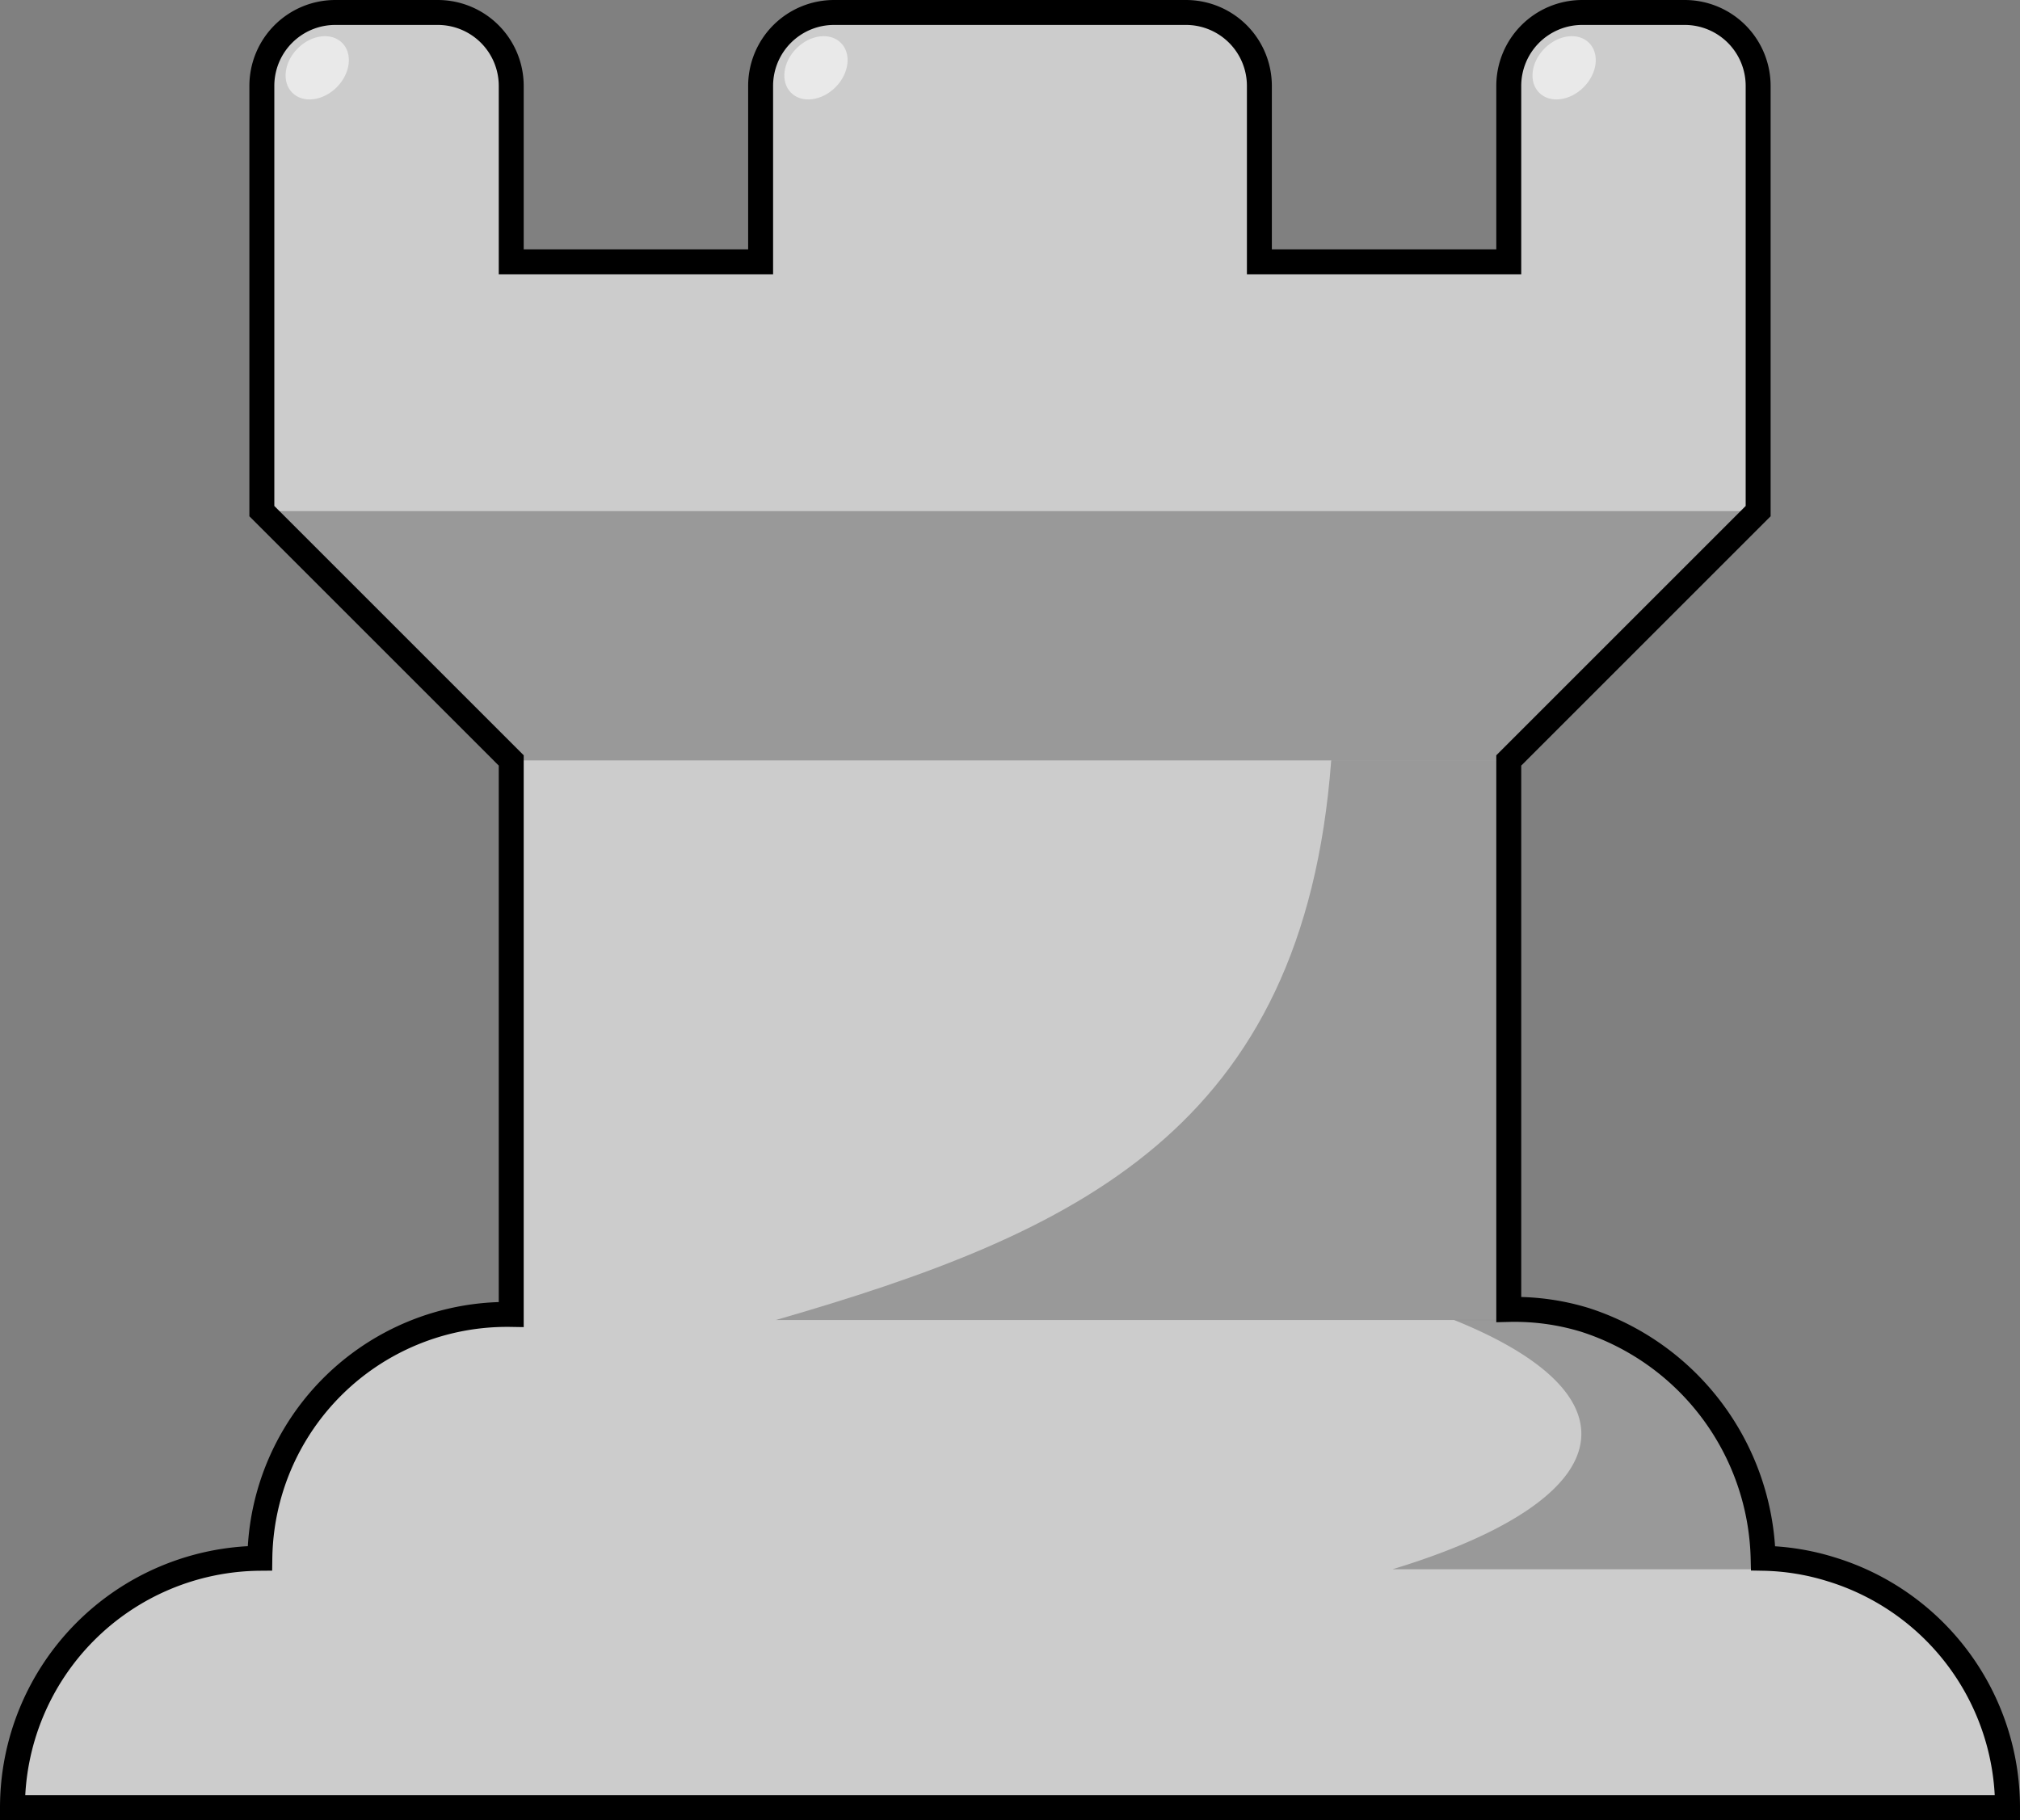 <svg id="white" xmlns="http://www.w3.org/2000/svg" viewBox="0 0 81 73">
  <rect x="0" y="0" width="81" height="73" fill="#808080" stroke="none"/>
  <defs>
    <style>
      .cls-1 {
        fill: #ccc;
        stroke: #000;
        stroke-miterlimit: 10;
      }

      .cls-2 {
        opacity: 0.25;
      }

      .cls-3 {
        fill: #f2f2f2;
        opacity: 0.75;
      }
    </style>
  </defs>
  <title>whiterook</title>
  <path class="cls-1" d="M90,90H10a10.004,10.004,0,0,1,9.92-10A9.915,9.915,0,0,1,30,70.22V48L20,38V20.94A2.945,2.945,0,0,1,22.94,18h4.12A2.945,2.945,0,0,1,30,20.94V28H40V20.94A2.945,2.945,0,0,1,42.94,18H57.06A2.945,2.945,0,0,1,60,20.94V28H70V20.94A2.945,2.945,0,0,1,72.94,18h4.12A2.945,2.945,0,0,1,80,20.94V38L70,48V70.02a9.64,9.64,0,0,1,3.06.42A10.309,10.309,0,0,1,80.2,80a9.735,9.735,0,0,1,2.72.44A9.992,9.992,0,0,1,90,90Z" transform="translate(-9.5 -17.5)"/>
  <polygon class="cls-2" points="70.5 20.5 60.5 30.5 20.5 30.5 10.5 20.5 70.5 20.5"/>
  <ellipse class="cls-3" cx="22.22" cy="20.22" rx="1.414" ry="1.104" transform="translate(-17.289 4.134) rotate(-45)"/>
  <ellipse class="cls-3" cx="42.22" cy="20.22" rx="1.414" ry="1.104" transform="translate(-11.432 18.276) rotate(-45)"/>
  <ellipse class="cls-3" cx="72.22" cy="20.22" rx="1.414" ry="1.104" transform="translate(-2.645 39.489) rotate(-45)"/>
  <path class="cls-2" d="M70,48V70.444H40.61C52.65,66.964,61.77,62.826,62.88,48Z" transform="translate(-9.5 -17.5)"/>
  <path class="cls-2" d="M72.91,75.01c0-1.69-1.88-3.27-5.11-4.57h5.26A10.309,10.309,0,0,1,80.2,80a9.735,9.735,0,0,1,2.72.44H65.34C70.04,79.01,72.91,77.1,72.91,75.01Z" transform="translate(-9.5 -17.5)"/>
</svg>
